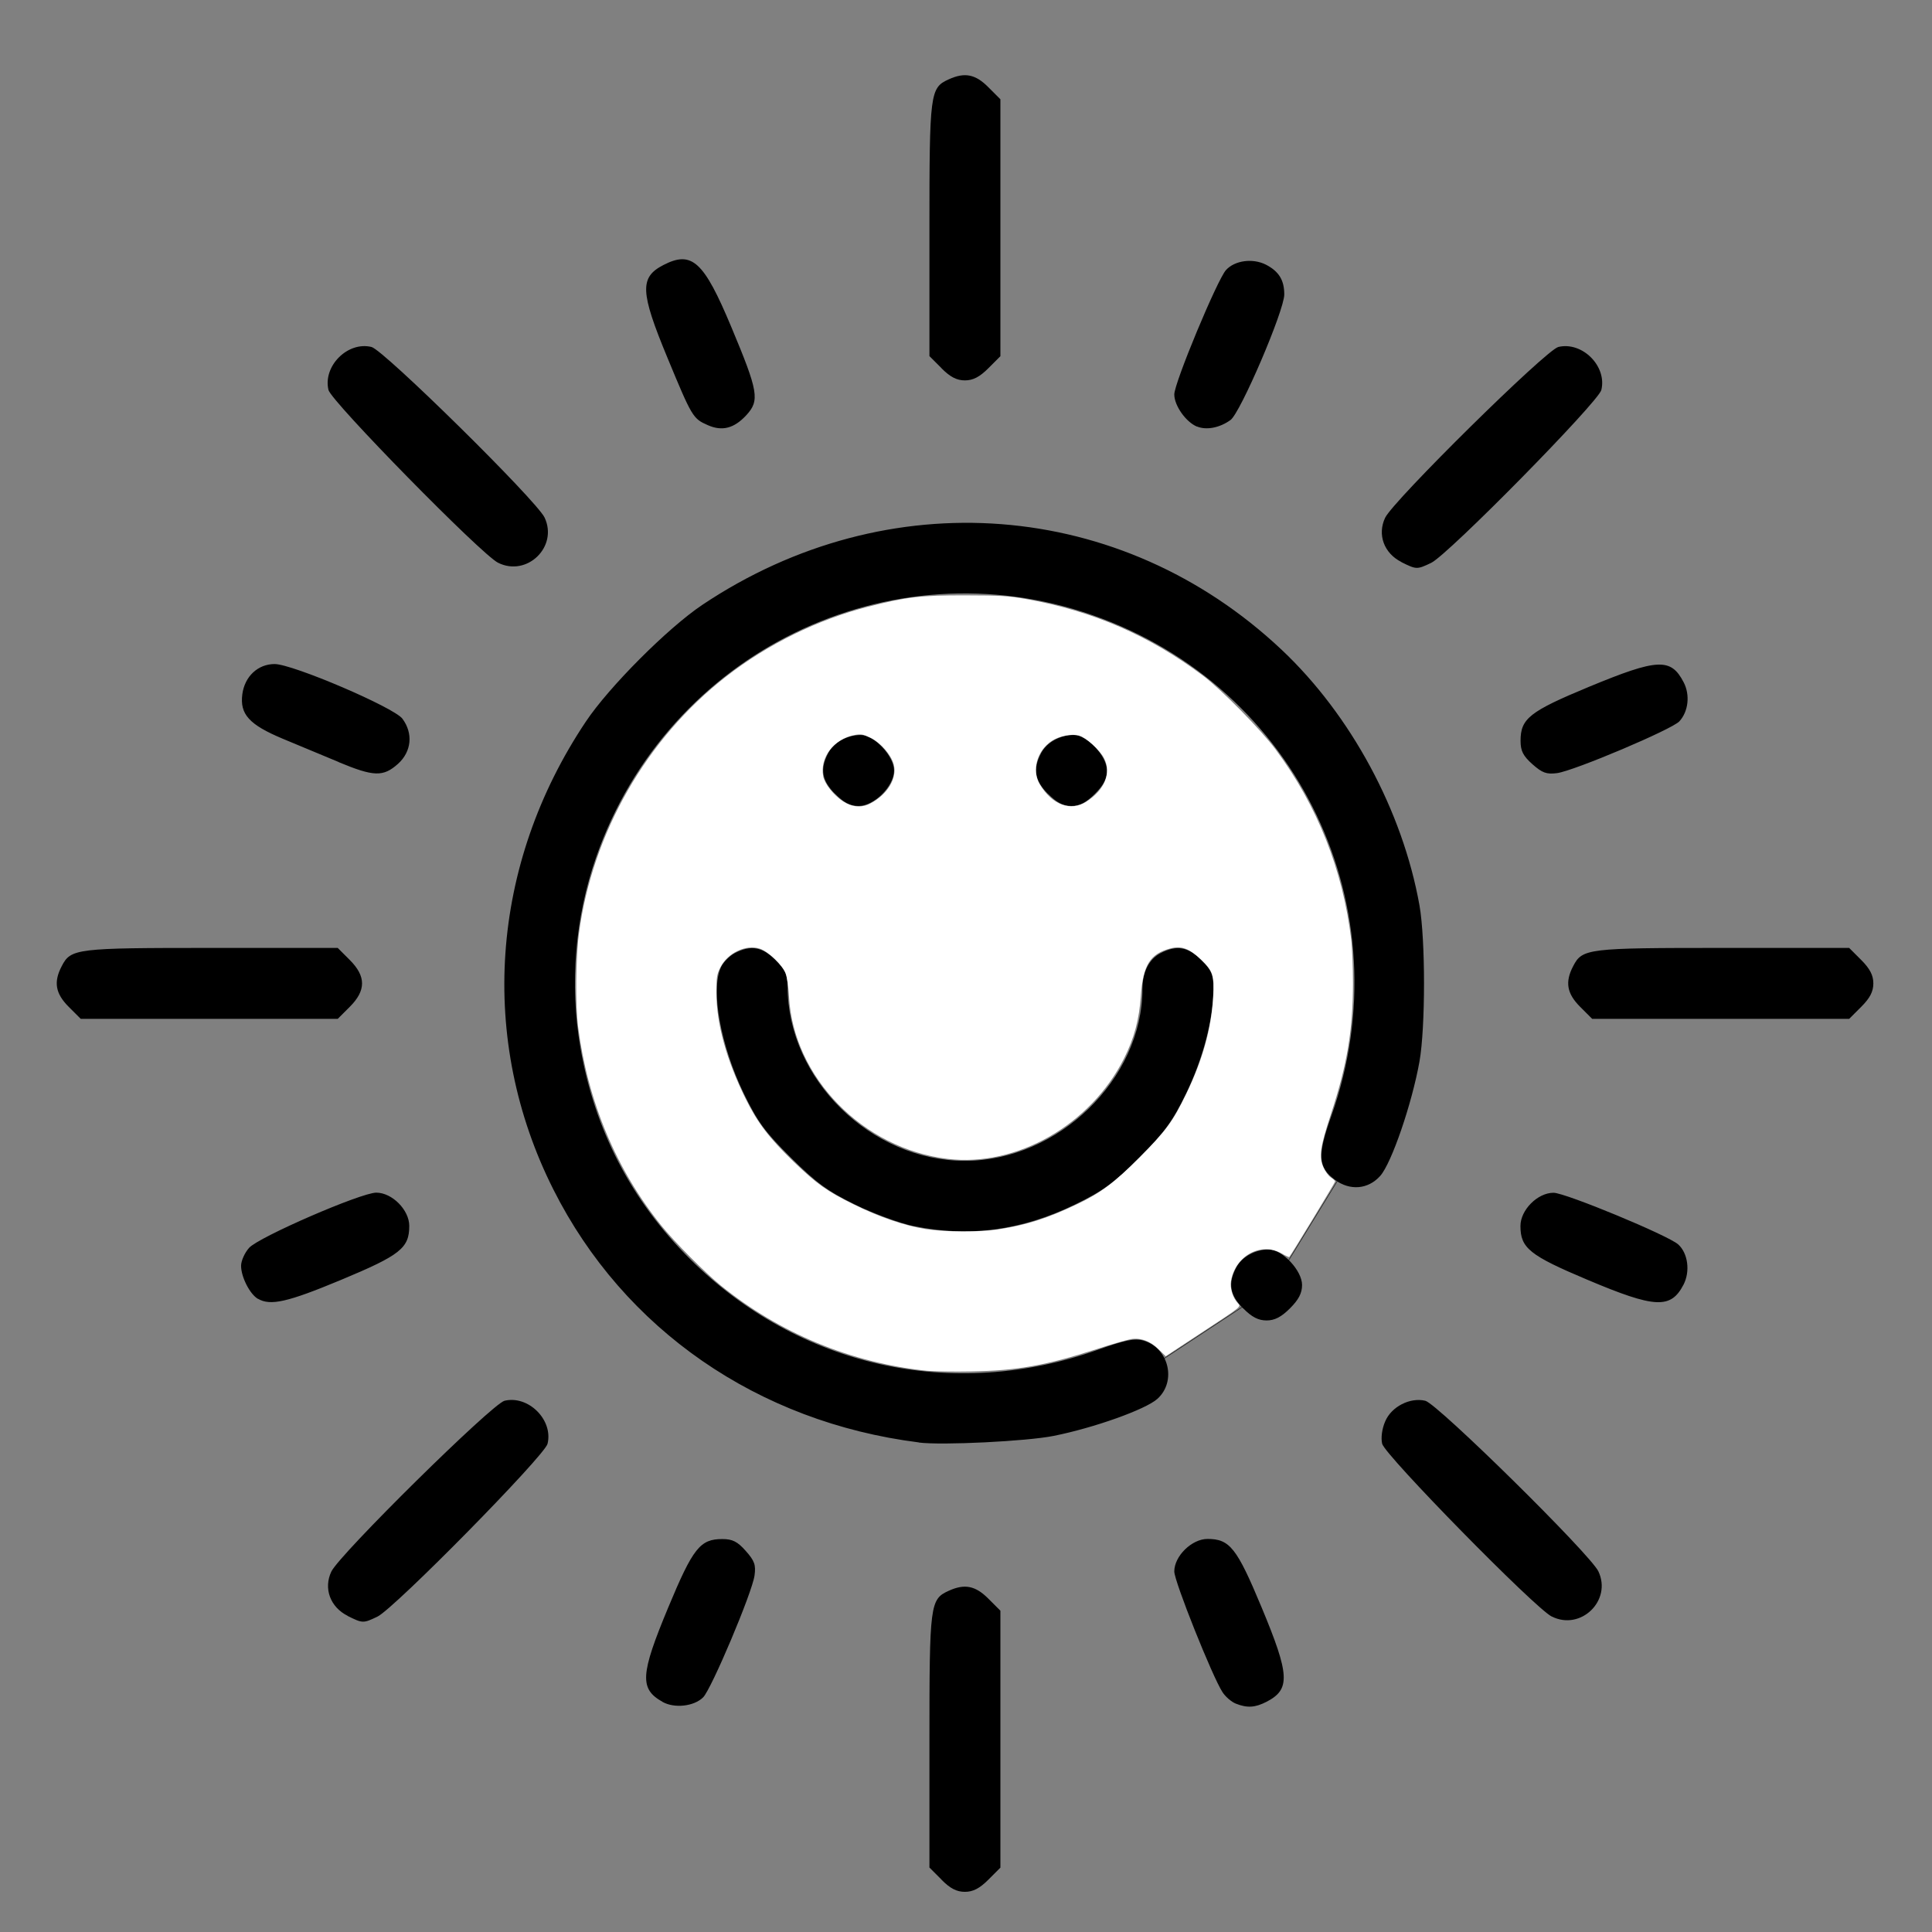 <?xml version="1.0" encoding="UTF-8" standalone="no"?>
<!-- Created with Inkscape (http://www.inkscape.org/) -->

<svg
   xmlns:dc="http://purl.org/dc/elements/1.1/"
   xmlns:cc="http://creativecommons.org/ns#"
   xmlns:rdf="http://www.w3.org/1999/02/22-rdf-syntax-ns#"
   xmlns:svg="http://www.w3.org/2000/svg"
   xmlns="http://www.w3.org/2000/svg"
   xmlns:sodipodi="http://sodipodi.sourceforge.net/DTD/sodipodi-0.dtd"
   xmlns:inkscape="http://www.inkscape.org/namespaces/inkscape"
   width="64"
   height="64"
   viewBox="0 0 16.933 16.933"
   version="1.1"
   id="svg8"
   inkscape:version="0.92.5 (2060ec1f9f, 2020-04-08)"
   sodipodi:docname="day_64x64.svg">
  <rect x="0" y="0" width="16.933" height="16.933" fill="#808080" stroke="none"/>
  <defs
     id="defs2" />
  <sodipodi:namedview
     id="base"
     pagecolor="#ffffff"
     bordercolor="#666666"
     borderopacity="1.0"
     inkscape:pageopacity="0.0"
     inkscape:pageshadow="2"
     inkscape:zoom="3.959798"
     inkscape:cx="98.002303"
     inkscape:cy="57.388059"
     inkscape:document-units="mm"
     inkscape:current-layer="layer1"
     showgrid="false"
     units="px"
     inkscape:window-width="1208"
     inkscape:window-height="987"
     inkscape:window-x="1992"
     inkscape:window-y="0"
     inkscape:window-maximized="1" />
  <g
     inkscape:label="Layer 1"
     inkscape:groupmode="layer"
     id="layer1"
     transform="translate(0,-280.067)">
    <path
       style="fill:#000000;stroke-width:0.031"
       d="m 8.252,296.541 -0.106,-0.106 v -1.109 c 0,-1.203 0.005,-1.242 0.17,-1.317 0.139,-0.063 0.233,-0.044 0.346,0.069 l 0.106,0.106 v 1.126 1.126 l -0.106,0.106 c -0.076,0.076 -0.134,0.106 -0.205,0.106 -0.072,0 -0.129,-0.029 -0.205,-0.106 z m -2.445,-1.558 c -0.203,-0.114 -0.196,-0.237 0.05,-0.828 0.217,-0.521 0.279,-0.599 0.474,-0.599 0.088,0 0.133,0.022 0.205,0.104 0.077,0.086 0.09,0.123 0.077,0.216 -0.021,0.151 -0.377,0.993 -0.45,1.067 -0.08,0.08 -0.252,0.099 -0.357,0.04 z m 5.023,0.015 c -0.037,-0.015 -0.09,-0.06 -0.116,-0.101 -0.088,-0.135 -0.422,-0.97 -0.422,-1.057 0,-0.135 0.154,-0.285 0.291,-0.285 0.195,0 0.257,0.078 0.474,0.599 0.248,0.595 0.254,0.719 0.044,0.828 -0.101,0.052 -0.17,0.056 -0.271,0.016 z M 3.047,294.229 c -0.153,-0.077 -0.213,-0.24 -0.143,-0.388 0.072,-0.151 1.41,-1.471 1.518,-1.497 0.209,-0.05 0.428,0.168 0.377,0.377 -0.025,0.105 -1.344,1.445 -1.491,1.515 -0.125,0.06 -0.13,0.059 -0.261,-0.006 z m 10.553,0.006 c -0.148,-0.074 -1.461,-1.413 -1.486,-1.514 -0.012,-0.051 -0.002,-0.13 0.026,-0.195 0.054,-0.13 0.218,-0.214 0.352,-0.182 0.107,0.026 1.446,1.345 1.517,1.495 0.121,0.256 -0.155,0.523 -0.408,0.396 z m -5.547,-1.526 c -1.409,-0.177 -2.585,-0.99 -3.202,-2.215 -0.662,-1.313 -0.556,-2.848 0.284,-4.103 0.204,-0.305 0.719,-0.821 1.021,-1.023 1.625,-1.087 3.671,-0.929 5.075,0.392 0.608,0.572 1.062,1.413 1.21,2.242 0.053,0.3 0.053,1.068 1.29e-4,1.368 -0.066,0.37 -0.245,0.892 -0.344,1.003 -0.106,0.119 -0.266,0.132 -0.398,0.034 -0.148,-0.111 -0.154,-0.213 -0.031,-0.559 0.642,-1.808 -0.288,-3.76 -2.092,-4.389 -1.782,-0.622 -3.724,0.324 -4.351,2.12 -0.185,0.529 -0.234,1.116 -0.138,1.67 0.124,0.72 0.446,1.341 0.963,1.855 0.949,0.943 2.302,1.244 3.569,0.794 0.244,-0.087 0.326,-0.103 0.401,-0.082 0.224,0.064 0.295,0.358 0.123,0.512 -0.103,0.092 -0.553,0.253 -0.909,0.324 -0.234,0.047 -0.979,0.084 -1.181,0.058 z m 2.842,-1.175 c -0.116,-0.116 -0.134,-0.217 -0.061,-0.356 0.049,-0.095 0.166,-0.16 0.287,-0.16 0.118,0 0.291,0.185 0.291,0.311 0,0.072 -0.03,0.129 -0.106,0.205 -0.076,0.076 -0.134,0.106 -0.205,0.106 -0.072,0 -0.129,-0.029 -0.205,-0.106 z m -8.634,-0.083 c -0.071,-0.041 -0.148,-0.192 -0.148,-0.29 0,-0.043 0.031,-0.113 0.07,-0.157 0.083,-0.094 0.981,-0.484 1.115,-0.484 0.139,0 0.289,0.152 0.289,0.291 0,0.195 -0.078,0.257 -0.599,0.474 -0.468,0.195 -0.618,0.229 -0.727,0.165 z m 11.653,-0.167 c -0.508,-0.214 -0.588,-0.278 -0.588,-0.472 0,-0.14 0.15,-0.291 0.29,-0.291 0.103,0 1.006,0.374 1.093,0.453 0.085,0.077 0.106,0.235 0.047,0.351 -0.112,0.216 -0.248,0.21 -0.842,-0.041 z m -5.908,-0.471 c -0.12,-0.025 -0.35,-0.109 -0.511,-0.188 -0.243,-0.119 -0.34,-0.19 -0.563,-0.411 -0.227,-0.226 -0.292,-0.314 -0.413,-0.563 -0.203,-0.419 -0.292,-0.906 -0.201,-1.105 0.02,-0.045 0.076,-0.101 0.123,-0.126 0.14,-0.072 0.24,-0.055 0.356,0.061 0.085,0.086 0.106,0.13 0.106,0.232 0,0.812 0.729,1.528 1.555,1.528 0.816,0 1.555,-0.717 1.555,-1.508 0,-0.146 0.058,-0.261 0.16,-0.313 0.14,-0.072 0.24,-0.055 0.356,0.061 0.09,0.09 0.106,0.127 0.106,0.25 0,0.266 -0.091,0.615 -0.239,0.919 -0.12,0.247 -0.188,0.339 -0.411,0.563 -0.224,0.224 -0.316,0.291 -0.563,0.411 -0.469,0.228 -0.927,0.289 -1.415,0.189 z m -7.404,-1.922 c -0.116,-0.116 -0.134,-0.217 -0.061,-0.356 0.08,-0.155 0.124,-0.16 1.313,-0.16 h 1.106 l 0.106,0.106 c 0.143,0.143 0.143,0.267 0,0.41 l -0.106,0.106 H 1.834 0.708 Z m 13.247,0 c -0.116,-0.116 -0.134,-0.217 -0.061,-0.356 0.08,-0.155 0.124,-0.16 1.313,-0.16 h 1.106 l 0.106,0.106 c 0.076,0.076 0.106,0.134 0.106,0.205 0,0.072 -0.03,0.129 -0.106,0.205 l -0.106,0.106 h -1.126 -1.126 z m -6.53,-1.866 c -0.116,-0.116 -0.134,-0.217 -0.061,-0.356 0.049,-0.095 0.166,-0.16 0.287,-0.16 0.118,0 0.291,0.185 0.291,0.311 0,0.138 -0.173,0.311 -0.311,0.311 -0.072,0 -0.129,-0.029 -0.205,-0.106 z m 1.866,0 c -0.116,-0.116 -0.134,-0.217 -0.061,-0.356 0.049,-0.095 0.166,-0.16 0.287,-0.16 0.118,0 0.291,0.185 0.291,0.311 0,0.072 -0.03,0.129 -0.106,0.205 -0.076,0.076 -0.134,0.106 -0.205,0.106 -0.072,0 -0.129,-0.029 -0.205,-0.106 z m -6.216,-0.279 c -0.137,-0.057 -0.357,-0.149 -0.49,-0.204 -0.296,-0.124 -0.378,-0.215 -0.355,-0.391 0.021,-0.156 0.137,-0.264 0.283,-0.264 0.158,0 1.046,0.38 1.12,0.479 0.096,0.129 0.08,0.289 -0.039,0.396 -0.129,0.115 -0.211,0.113 -0.519,-0.015 z m 10.462,0.019 c -0.082,-0.073 -0.104,-0.117 -0.104,-0.205 0,-0.195 0.078,-0.257 0.601,-0.474 0.602,-0.249 0.717,-0.255 0.829,-0.038 0.057,0.11 0.041,0.255 -0.038,0.341 -0.063,0.07 -0.923,0.434 -1.072,0.454 -0.093,0.012 -0.13,-0.002 -0.216,-0.078 z m -9.066,-1.766 c -0.148,-0.074 -1.461,-1.413 -1.486,-1.514 -0.05,-0.209 0.168,-0.428 0.377,-0.377 0.107,0.026 1.446,1.345 1.517,1.495 0.121,0.256 -0.155,0.523 -0.408,0.396 z m 7.918,-0.006 c -0.153,-0.077 -0.213,-0.24 -0.143,-0.388 0.072,-0.151 1.41,-1.471 1.518,-1.497 0.209,-0.05 0.428,0.168 0.377,0.377 -0.025,0.105 -1.344,1.445 -1.491,1.515 -0.125,0.06 -0.13,0.059 -0.261,-0.006 z M 6.203,283.793 c -0.13,-0.057 -0.138,-0.071 -0.353,-0.59 -0.24,-0.579 -0.245,-0.705 -0.036,-0.813 0.25,-0.129 0.354,-0.035 0.596,0.544 0.237,0.566 0.25,0.643 0.131,0.772 -0.107,0.116 -0.212,0.143 -0.338,0.087 z m 4.288,0.013 c -0.097,-0.04 -0.199,-0.184 -0.199,-0.282 0,-0.101 0.376,-1.004 0.453,-1.09 0.077,-0.085 0.235,-0.106 0.351,-0.047 0.113,0.059 0.16,0.135 0.16,0.261 0,0.141 -0.384,1.037 -0.471,1.1 -0.095,0.069 -0.212,0.091 -0.294,0.057 z M 8.252,283.294 8.146,283.188 v -1.109 c 0,-1.203 0.005,-1.242 0.17,-1.317 0.139,-0.063 0.233,-0.045 0.346,0.069 l 0.106,0.106 v 1.126 1.126 l -0.106,0.106 c -0.076,0.076 -0.134,0.106 -0.205,0.106 -0.072,0 -0.129,-0.03 -0.205,-0.106 z"
       id="path6669"
       inkscape:connector-curvature="0" />
    <path
       style="fill:none;stroke:#000000;stroke-width:0.004;stroke-linecap:butt;stroke-linejoin:miter;stroke-miterlimit:4;stroke-dasharray:none;stroke-opacity:1"
       d="m 11.801,290.287 -0.652,1.063 -1.205,0.794"
       id="path6671"
       inkscape:connector-curvature="0" />
    <path
       style="fill:#ffffff;stroke-width:0.001;stroke-miterlimit:4;stroke-dasharray:none"
       d="M 8.121,292.081 C 7.456,292.011 6.833,291.752 6.316,291.333 6.177,291.219 5.915,290.956 5.798,290.811 5.402,290.321 5.151,289.721 5.067,289.069 c -0.025,-0.193 -0.021,-0.607 0.007,-0.82 0.117,-0.88 0.592,-1.71 1.292,-2.254 0.364,-0.283 0.802,-0.498 1.244,-0.611 0.334,-0.085 0.458,-0.1 0.852,-0.099 0.306,3.5e-4 0.379,0.005 0.536,0.033 0.582,0.104 1.079,0.32 1.547,0.672 0.163,0.123 0.508,0.474 0.637,0.648 0.365,0.492 0.587,1.053 0.661,1.665 0.008,0.07 0.015,0.242 0.015,0.383 -7.01e-4,0.414 -0.051,0.713 -0.193,1.146 -0.095,0.289 -0.107,0.374 -0.066,0.466 0.016,0.036 0.045,0.076 0.066,0.089 0.02,0.013 0.037,0.029 0.037,0.035 0,0.009 -0.388,0.648 -0.402,0.662 -0.003,0.003 -0.033,-0.011 -0.067,-0.031 -0.181,-0.103 -0.407,0.02 -0.444,0.242 -0.01,0.062 0.015,0.144 0.059,0.193 0.03,0.034 0.046,0.021 -0.324,0.264 l -0.307,0.202 -0.062,-0.061 c -0.072,-0.072 -0.157,-0.103 -0.244,-0.089 -0.032,0.006 -0.167,0.044 -0.298,0.087 -0.448,0.144 -0.693,0.188 -1.1,0.196 -0.152,0.003 -0.328,-1.7e-4 -0.391,-0.006 z m 0.632,-1.24 c 0.242,-0.037 0.43,-0.097 0.687,-0.22 0.208,-0.099 0.329,-0.19 0.547,-0.409 0.234,-0.235 0.293,-0.316 0.411,-0.56 0.143,-0.297 0.219,-0.572 0.235,-0.846 0.011,-0.19 -0.002,-0.229 -0.107,-0.329 -0.102,-0.097 -0.172,-0.123 -0.269,-0.097 -0.177,0.047 -0.239,0.146 -0.258,0.415 -0.015,0.209 -0.058,0.371 -0.147,0.548 -0.293,0.584 -0.942,0.954 -1.547,0.881 -0.742,-0.089 -1.352,-0.714 -1.39,-1.424 -0.004,-0.078 -0.017,-0.169 -0.029,-0.201 -0.025,-0.071 -0.151,-0.192 -0.226,-0.217 -0.121,-0.04 -0.283,0.037 -0.346,0.163 -0.032,0.063 -0.035,0.088 -0.035,0.227 0.001,0.27 0.088,0.583 0.254,0.921 0.107,0.216 0.207,0.347 0.424,0.557 0.201,0.193 0.29,0.257 0.519,0.37 0.23,0.114 0.454,0.19 0.637,0.219 0.177,0.027 0.47,0.028 0.638,0.003 z M 7.624,287.111 c 0.154,-0.079 0.241,-0.223 0.209,-0.344 -0.023,-0.085 -0.114,-0.19 -0.202,-0.233 -0.066,-0.032 -0.084,-0.035 -0.141,-0.025 -0.182,0.034 -0.306,0.197 -0.275,0.362 0.012,0.065 0.091,0.165 0.173,0.219 0.077,0.051 0.163,0.059 0.236,0.021 z m 1.896,-0.017 c 0.163,-0.105 0.223,-0.252 0.156,-0.382 -0.037,-0.072 -0.157,-0.181 -0.218,-0.198 -0.067,-0.018 -0.172,0.003 -0.24,0.047 -0.129,0.085 -0.177,0.258 -0.106,0.378 0.107,0.181 0.271,0.243 0.408,0.155 z"
       id="path6673"
       inkscape:connector-curvature="0" />
  </g>
</svg>
